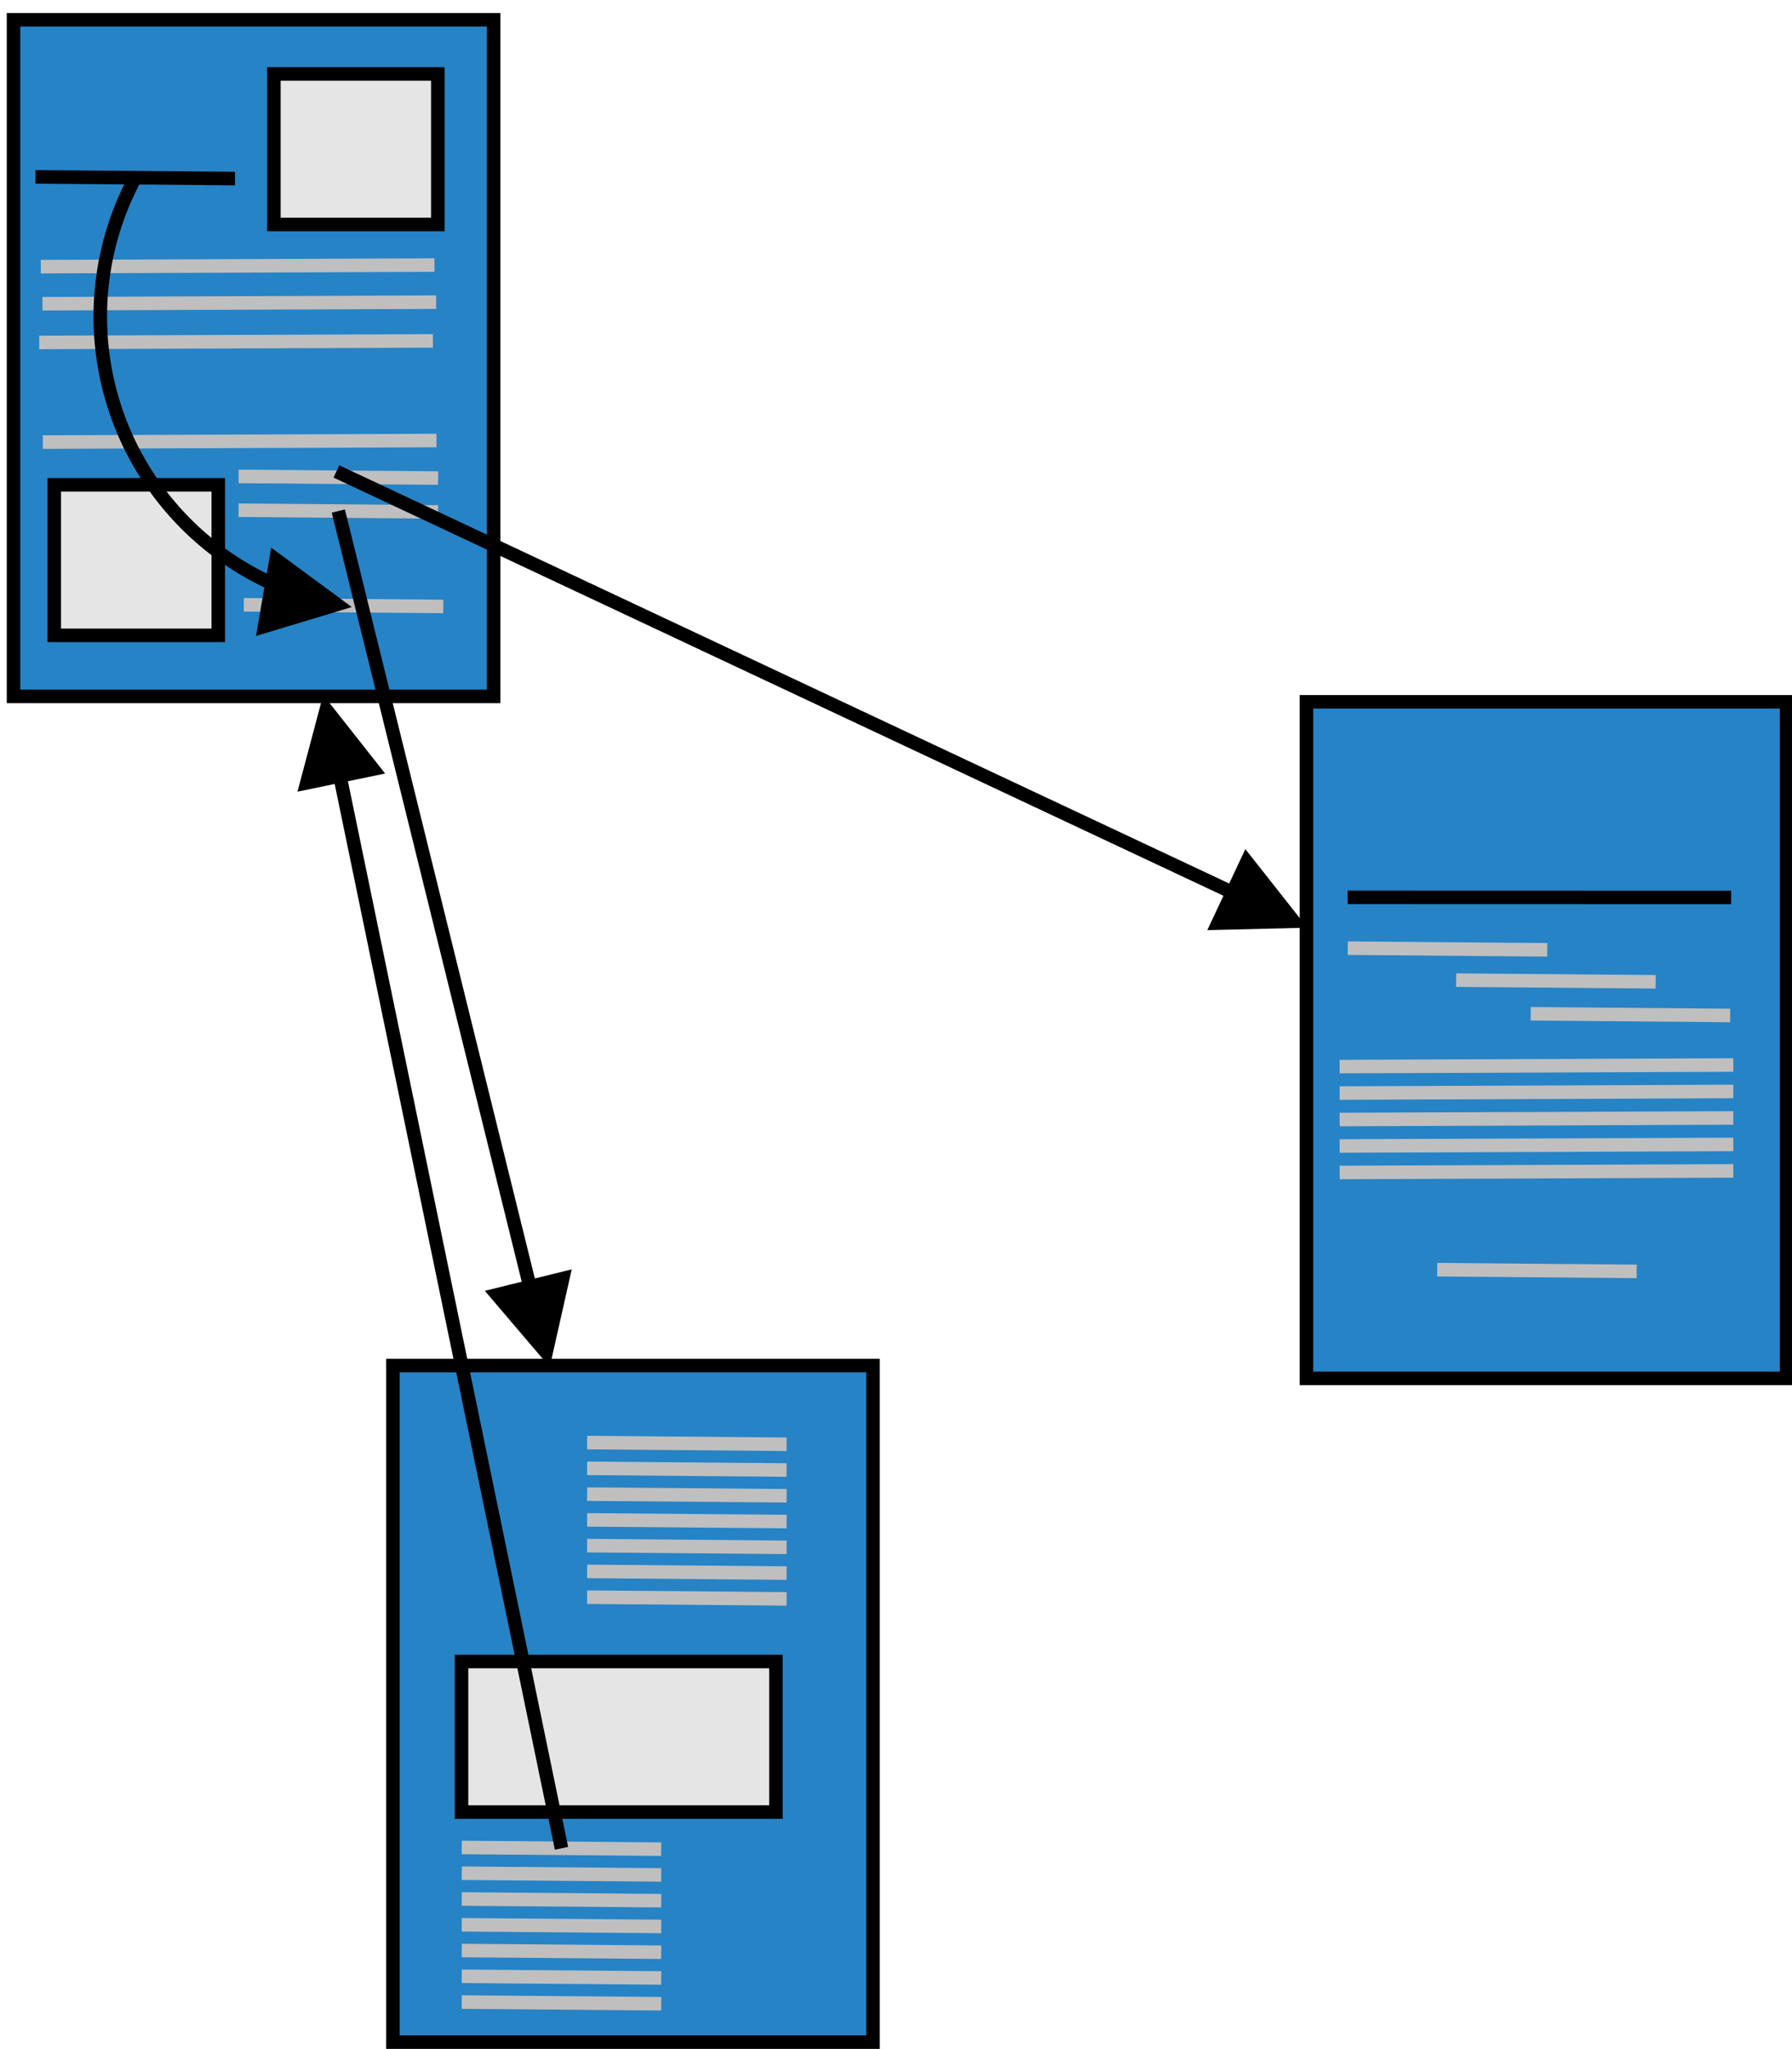 <?xml version="1.0" encoding="UTF-8" standalone="no"?>
<!DOCTYPE svg PUBLIC "-//W3C//DTD SVG 1.0//EN" "http://www.w3.org/TR/2001/PR-SVG-20010719/DTD/svg10.dtd">
<svg width="14cm" height="16cm" viewBox="307 100 265 301" xmlns="http://www.w3.org/2000/svg" xmlns:xlink="http://www.w3.org/1999/xlink">
  <g>
    <rect style="fill: #2683c6" x="309" y="102" width="71" height="100"/>
    <rect style="fill: none; fill-opacity:0; stroke-width: 2; stroke: #000000" x="309" y="102" width="71" height="100"/>
  </g>
  <g>
    <rect style="fill: #2683c6" x="365.1" y="300.9" width="71" height="100"/>
    <rect style="fill: none; fill-opacity:0; stroke-width: 2; stroke: #000000" x="365.1" y="300.9" width="71" height="100"/>
  </g>
  <g>
    <rect style="fill: #2683c6" x="500.2" y="202.8" width="71" height="100"/>
    <rect style="fill: none; fill-opacity:0; stroke-width: 2; stroke: #000000" x="500.2" y="202.8" width="71" height="100"/>
  </g>
  <g>
    <rect style="fill: #e5e5e5" x="347.5" y="110" width="24.25" height="22.25"/>
    <rect style="fill: none; fill-opacity:0; stroke-width: 2; stroke: #000000" x="347.5" y="110" width="24.25" height="22.25"/>
  </g>
  <g>
    <rect style="fill: #e5e5e5" x="315.026" y="170.725" width="24.25" height="22.25"/>
    <rect style="fill: none; fill-opacity:0; stroke-width: 2; stroke: #000000" x="315.026" y="170.725" width="24.25" height="22.25"/>
  </g>
  <g>
    <rect style="fill: #e5e5e5" x="375.25" y="344.644" width="46.5" height="22.25"/>
    <rect style="fill: none; fill-opacity:0; stroke-width: 2; stroke: #000000" x="375.25" y="344.644" width="46.5" height="22.25"/>
  </g>
  <line style="fill: none; fill-opacity:0; stroke-width: 2; stroke: #000000" x1="312.25" y1="125.212" x2="341.75" y2="125.462"/>
  <line style="fill: none; fill-opacity:0; stroke-width: 2; stroke: #000000" x1="506.284" y1="231.696" x2="563" y2="231.712"/>
  <line style="fill: none; fill-opacity:0; stroke-width: 2; stroke: #bfbfbf" x1="313.033" y1="138.483" x2="371.25" y2="138.25"/>
  <line style="fill: none; fill-opacity:0; stroke-width: 2; stroke: #bfbfbf" x1="313.279" y1="143.962" x2="371.496" y2="143.729"/>
  <line style="fill: none; fill-opacity:0; stroke-width: 2; stroke: #bfbfbf" x1="312.804" y1="149.687" x2="371.021" y2="149.454"/>
  <line style="fill: none; fill-opacity:0; stroke-width: 2; stroke: #bfbfbf" x1="313.329" y1="164.412" x2="371.546" y2="164.179"/>
  <line style="fill: none; fill-opacity:0; stroke-width: 2; stroke: #bfbfbf" x1="342.283" y1="169.483" x2="371.783" y2="169.733"/>
  <line style="fill: none; fill-opacity:0; stroke-width: 2; stroke: #bfbfbf" x1="342.283" y1="174.483" x2="371.783" y2="174.733"/>
  <line style="fill: none; fill-opacity:0; stroke-width: 2; stroke: #bfbfbf" x1="343.058" y1="188.458" x2="372.558" y2="188.708"/>
  <line style="fill: none; fill-opacity:0; stroke-width: 2; stroke: #bfbfbf" x1="505.104" y1="256.712" x2="563.321" y2="256.479"/>
  <line style="fill: none; fill-opacity:0; stroke-width: 2; stroke: #bfbfbf" x1="505.104" y1="260.625" x2="563.321" y2="260.392"/>
  <line style="fill: none; fill-opacity:0; stroke-width: 2; stroke: #bfbfbf" x1="505.104" y1="264.537" x2="563.321" y2="264.304"/>
  <line style="fill: none; fill-opacity:0; stroke-width: 2; stroke: #bfbfbf" x1="505.104" y1="268.45" x2="563.321" y2="268.217"/>
  <line style="fill: none; fill-opacity:0; stroke-width: 2; stroke: #bfbfbf" x1="505.104" y1="272.362" x2="563.321" y2="272.129"/>
  <line style="fill: none; fill-opacity:0; stroke-width: 2; stroke: #bfbfbf" x1="519.533" y1="286.733" x2="549.033" y2="286.983"/>
  <line style="fill: none; fill-opacity:0; stroke-width: 2; stroke: #bfbfbf" x1="506.308" y1="239.208" x2="535.808" y2="239.458"/>
  <line style="fill: none; fill-opacity:0; stroke-width: 2; stroke: #bfbfbf" x1="522.333" y1="243.933" x2="551.833" y2="244.183"/>
  <line style="fill: none; fill-opacity:0; stroke-width: 2; stroke: #bfbfbf" x1="533.358" y1="248.908" x2="562.858" y2="249.158"/>
  <line style="fill: none; fill-opacity:0; stroke-width: 2; stroke: #bfbfbf" x1="393.821" y1="312.284" x2="423.321" y2="312.534"/>
  <line style="fill: none; fill-opacity:0; stroke-width: 2; stroke: #bfbfbf" x1="393.821" y1="316.092" x2="423.321" y2="316.342"/>
  <line style="fill: none; fill-opacity:0; stroke-width: 2; stroke: #bfbfbf" x1="393.821" y1="319.9" x2="423.321" y2="320.15"/>
  <line style="fill: none; fill-opacity:0; stroke-width: 2; stroke: #bfbfbf" x1="393.821" y1="323.709" x2="423.321" y2="323.959"/>
  <line style="fill: none; fill-opacity:0; stroke-width: 2; stroke: #bfbfbf" x1="393.821" y1="327.517" x2="423.321" y2="327.767"/>
  <line style="fill: none; fill-opacity:0; stroke-width: 2; stroke: #bfbfbf" x1="393.821" y1="331.325" x2="423.321" y2="331.575"/>
  <line style="fill: none; fill-opacity:0; stroke-width: 2; stroke: #bfbfbf" x1="393.821" y1="335.134" x2="423.321" y2="335.384"/>
  <line style="fill: none; fill-opacity:0; stroke-width: 2; stroke: #bfbfbf" x1="375.283" y1="372.126" x2="404.783" y2="372.376"/>
  <line style="fill: none; fill-opacity:0; stroke-width: 2; stroke: #bfbfbf" x1="375.283" y1="375.934" x2="404.783" y2="376.184"/>
  <line style="fill: none; fill-opacity:0; stroke-width: 2; stroke: #bfbfbf" x1="375.283" y1="379.742" x2="404.783" y2="379.992"/>
  <line style="fill: none; fill-opacity:0; stroke-width: 2; stroke: #bfbfbf" x1="375.283" y1="383.551" x2="404.783" y2="383.801"/>
  <line style="fill: none; fill-opacity:0; stroke-width: 2; stroke: #bfbfbf" x1="375.283" y1="387.359" x2="404.783" y2="387.609"/>
  <line style="fill: none; fill-opacity:0; stroke-width: 2; stroke: #bfbfbf" x1="375.283" y1="391.167" x2="404.783" y2="391.417"/>
  <line style="fill: none; fill-opacity:0; stroke-width: 2; stroke: #bfbfbf" x1="375.283" y1="394.976" x2="404.783" y2="395.226"/>
  <g>
    <line style="fill: none; fill-opacity:0; stroke-width: 2; stroke: #000000" x1="356.75" y1="168.75" x2="489.252" y2="230.984"/>
    <polygon style="fill: #000000" points="487.127,235.51 498.304,235.236 491.378,226.459 "/>
    <polygon style="fill: none; fill-opacity:0; stroke-width: 2; stroke: #000000" points="487.127,235.51 498.304,235.236 491.378,226.459 "/>
  </g>
  <g>
    <line style="fill: none; fill-opacity:0; stroke-width: 2; stroke: #000000" x1="357.033" y1="174.608" x2="385.362" y2="289.24"/>
    <polygon style="fill: #000000" points="380.508,290.44 387.761,298.948 390.216,288.041 "/>
    <polygon style="fill: none; fill-opacity:0; stroke-width: 2; stroke: #000000" points="380.508,290.44 387.761,298.948 390.216,288.041 "/>
  </g>
  <g>
    <line style="fill: none; fill-opacity:0; stroke-width: 2; stroke: #000000" x1="390.033" y1="372.251" x2="357.268" y2="213.762"/>
    <polygon style="fill: #000000" points="362.165,212.749 355.244,203.969 352.372,214.774 "/>
    <polygon style="fill: none; fill-opacity:0; stroke-width: 2; stroke: #000000" points="362.165,212.749 355.244,203.969 352.372,214.774 "/>
  </g>
  <g>
    <path style="fill: none; fill-opacity:0; stroke-width: 2; stroke: #000000" d="M 327,125.337 A 43.349,43.349 0 0 0 347.528,185.458"/>
    <polygon style="fill: #000000" points="346.118,191.64 356.823,188.413 347.819,181.786 "/>
    <polygon style="fill: none; fill-opacity:0; stroke-width: 2; stroke: #000000" points="346.118,191.64 356.823,188.413 347.819,181.786 "/>
  </g>
</svg>
